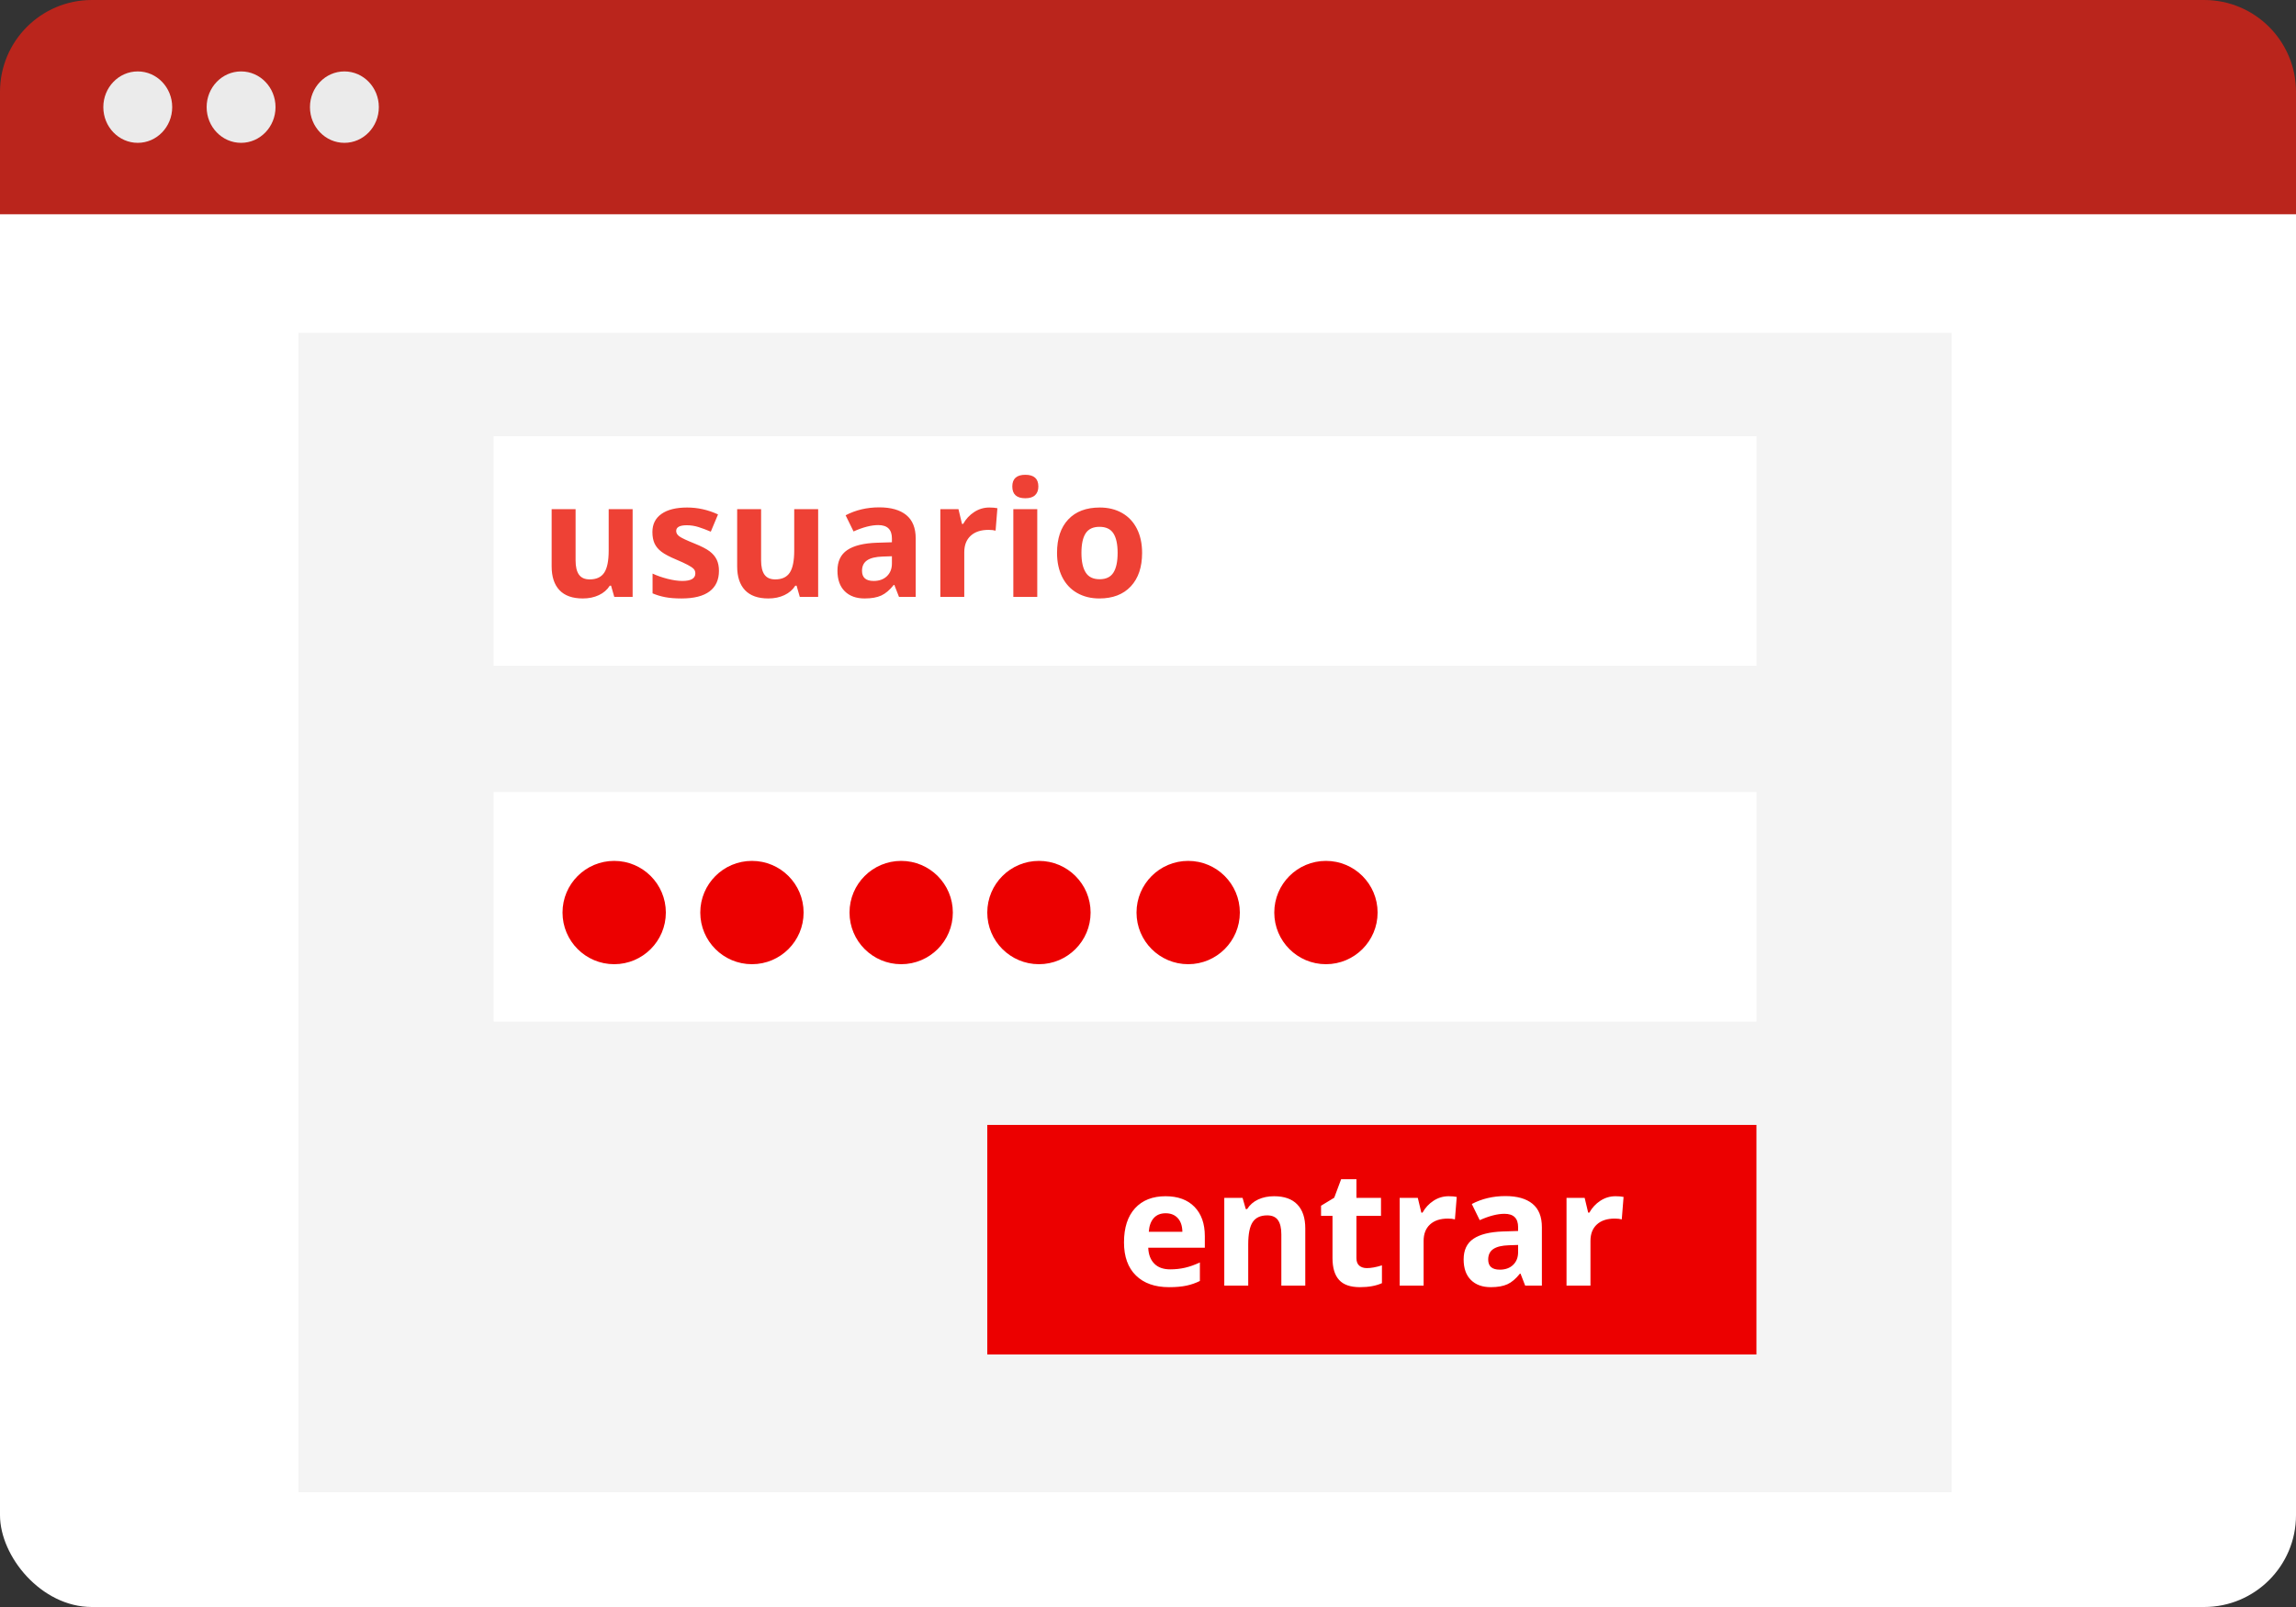 <?xml version="1.0" encoding="UTF-8"?>
<svg width="200px" height="140px" viewBox="0 0 200 140" version="1.1" xmlns="http://www.w3.org/2000/svg" xmlns:xlink="http://www.w3.org/1999/xlink">
    <rect x="0" y="0" width="200" height="140" fill="#333333" stroke="none"/>
    <!-- Generator: Sketch 47.1 (45422) - http://www.bohemiancoding.com/sketch -->
    <title>Group 14</title>
    <desc>Created with Sketch.</desc>
    <defs></defs>
    <g id="Page-1" stroke="none" stroke-width="1" fill="none" fill-rule="evenodd">
        <g id="Convocatoria-ajustes" transform="translate(-463, -7858)">
            <g id="Group-14" transform="translate(463, 7858)">
                <g id="Group-6">
                    <g id="Group-Copy-4">
                        <rect id="Rectangle-3" fill="#FFFFFF" x="0" y="1.037" width="200" height="138.963" rx="8"></rect>
                        <path d="M8,0 L192,0 L192,-8.8817842e-16 C196.418,-1.69980292e-15 200,3.582 200,8 L200,18.667 L0,18.667 L0,8 L-8.8817842e-16,8 C-1.42926142e-15,3.582 3.582,-7.65539184e-17 8,-8.8817842e-16 Z" id="Rectangle-4" fill="#BA251C"></path>
                        <ellipse id="Oval" fill="#EBEBEB" cx="12" cy="9.333" rx="3" ry="3.111"></ellipse>
                        <ellipse id="Oval-Copy" fill="#EBEBEB" cx="21" cy="9.333" rx="3" ry="3.111"></ellipse>
                        <ellipse id="Oval-Copy-2" fill="#EBEBEB" cx="30" cy="9.333" rx="3" ry="3.111"></ellipse>
                    </g>
                </g>
                <rect id="Rectangle" fill="#F4F4F4" x="26" y="29" width="144" height="101"></rect>
                <rect id="Rectangle" fill="#FFFFFF" x="43" y="38" width="110" height="20"></rect>
                <path d="M53.508,52 L53.228,51.022 L53.118,51.022 C52.895,51.378 52.578,51.653 52.168,51.846 C51.758,52.04 51.291,52.137 50.767,52.137 C49.869,52.137 49.192,51.896 48.736,51.416 C48.281,50.935 48.053,50.243 48.053,49.341 L48.053,44.357 L50.138,44.357 L50.138,48.821 C50.138,49.373 50.236,49.786 50.432,50.062 C50.628,50.338 50.94,50.476 51.368,50.476 C51.952,50.476 52.373,50.281 52.633,49.891 C52.893,49.501 53.022,48.855 53.022,47.953 L53.022,44.357 L55.107,44.357 L55.107,52 L53.508,52 Z M62.627,49.73 C62.627,50.514 62.355,51.111 61.81,51.521 C61.265,51.932 60.451,52.137 59.366,52.137 C58.81,52.137 58.336,52.099 57.944,52.024 C57.552,51.949 57.186,51.838 56.844,51.692 L56.844,49.97 C57.231,50.152 57.667,50.305 58.153,50.428 C58.638,50.551 59.065,50.612 59.435,50.612 C60.191,50.612 60.569,50.394 60.569,49.956 C60.569,49.792 60.519,49.659 60.419,49.556 C60.319,49.454 60.146,49.337 59.899,49.208 C59.653,49.078 59.325,48.926 58.915,48.753 C58.327,48.507 57.895,48.279 57.62,48.069 C57.344,47.86 57.143,47.619 57.018,47.348 C56.893,47.077 56.83,46.743 56.83,46.347 C56.83,45.668 57.093,45.142 57.62,44.771 C58.146,44.4 58.892,44.214 59.858,44.214 C60.779,44.214 61.674,44.414 62.545,44.815 L61.916,46.319 C61.533,46.155 61.175,46.021 60.843,45.916 C60.51,45.811 60.171,45.759 59.824,45.759 C59.209,45.759 58.901,45.925 58.901,46.258 C58.901,46.445 59,46.606 59.199,46.743 C59.397,46.88 59.831,47.083 60.501,47.352 C61.098,47.593 61.535,47.819 61.813,48.028 C62.091,48.238 62.297,48.479 62.429,48.753 C62.561,49.026 62.627,49.352 62.627,49.73 Z M69.668,52 L69.388,51.022 L69.278,51.022 C69.055,51.378 68.738,51.653 68.328,51.846 C67.918,52.04 67.451,52.137 66.927,52.137 C66.029,52.137 65.352,51.896 64.896,51.416 C64.441,50.935 64.213,50.243 64.213,49.341 L64.213,44.357 L66.298,44.357 L66.298,48.821 C66.298,49.373 66.396,49.786 66.592,50.062 C66.788,50.338 67.1,50.476 67.528,50.476 C68.112,50.476 68.533,50.281 68.793,49.891 C69.053,49.501 69.183,48.855 69.183,47.953 L69.183,44.357 L71.268,44.357 L71.268,52 L69.668,52 Z M78.309,52 L77.905,50.961 L77.851,50.961 C77.5,51.403 77.139,51.709 76.767,51.88 C76.396,52.051 75.911,52.137 75.314,52.137 C74.581,52.137 74.003,51.927 73.582,51.508 C73.16,51.089 72.949,50.492 72.949,49.717 C72.949,48.906 73.233,48.307 73.8,47.922 C74.368,47.537 75.223,47.324 76.367,47.283 L77.693,47.242 L77.693,46.907 C77.693,46.132 77.297,45.745 76.504,45.745 C75.893,45.745 75.175,45.93 74.351,46.299 L73.66,44.891 C74.54,44.43 75.515,44.2 76.586,44.2 C77.611,44.2 78.397,44.424 78.944,44.87 C79.491,45.317 79.765,45.996 79.765,46.907 L79.765,52 L78.309,52 Z M77.693,48.459 L76.887,48.486 C76.281,48.505 75.829,48.614 75.533,48.814 C75.237,49.015 75.089,49.32 75.089,49.73 C75.089,50.318 75.426,50.612 76.101,50.612 C76.584,50.612 76.97,50.473 77.259,50.195 C77.549,49.917 77.693,49.548 77.693,49.088 L77.693,48.459 Z M86.177,44.214 C86.459,44.214 86.694,44.234 86.881,44.275 L86.724,46.23 C86.555,46.185 86.35,46.162 86.108,46.162 C85.443,46.162 84.925,46.333 84.553,46.675 C84.182,47.017 83.996,47.495 83.996,48.11 L83.996,52 L81.911,52 L81.911,44.357 L83.49,44.357 L83.798,45.643 L83.9,45.643 C84.137,45.214 84.458,44.869 84.861,44.607 C85.264,44.345 85.703,44.214 86.177,44.214 Z M88.18,42.382 C88.18,41.703 88.558,41.363 89.314,41.363 C90.071,41.363 90.449,41.703 90.449,42.382 C90.449,42.705 90.355,42.957 90.166,43.137 C89.976,43.317 89.693,43.407 89.314,43.407 C88.558,43.407 88.18,43.065 88.18,42.382 Z M90.354,52 L88.269,52 L88.269,44.357 L90.354,44.357 L90.354,52 Z M94.202,48.165 C94.202,48.922 94.326,49.493 94.575,49.881 C94.823,50.268 95.228,50.462 95.788,50.462 C96.344,50.462 96.744,50.269 96.988,49.884 C97.232,49.499 97.354,48.926 97.354,48.165 C97.354,47.409 97.23,46.841 96.984,46.463 C96.738,46.085 96.335,45.896 95.774,45.896 C95.218,45.896 94.817,46.083 94.571,46.459 C94.325,46.835 94.202,47.404 94.202,48.165 Z M99.486,48.165 C99.486,49.409 99.158,50.382 98.502,51.084 C97.846,51.786 96.932,52.137 95.761,52.137 C95.027,52.137 94.38,51.976 93.819,51.655 C93.259,51.333 92.828,50.872 92.527,50.271 C92.227,49.669 92.076,48.967 92.076,48.165 C92.076,46.916 92.402,45.946 93.054,45.253 C93.705,44.56 94.621,44.214 95.802,44.214 C96.535,44.214 97.183,44.373 97.743,44.692 C98.304,45.011 98.734,45.469 99.035,46.066 C99.336,46.663 99.486,47.363 99.486,48.165 Z" id="usuario" fill="#EE4135"></path>
                <rect id="Rectangle" fill="#FFFFFF" x="43" y="69" width="110" height="20"></rect>
                <rect id="Rectangle" fill="#EC0000" x="86" y="98" width="67" height="20"></rect>
                <g id="Group-13" transform="translate(49, 75)" fill="#EC0000">
                    <circle id="Oval-5" cx="4.5" cy="4.5" r="4.5"></circle>
                    <circle id="Oval-5" cx="16.5" cy="4.5" r="4.5"></circle>
                    <circle id="Oval-5" cx="29.5" cy="4.5" r="4.5"></circle>
                    <circle id="Oval-5" cx="41.5" cy="4.5" r="4.5"></circle>
                    <circle id="Oval-5" cx="54.5" cy="4.5" r="4.5"></circle>
                    <circle id="Oval-5" cx="66.5" cy="4.5" r="4.5"></circle>
                </g>
                <path d="M101.539,105.697 C101.097,105.697 100.75,105.837 100.5,106.118 C100.249,106.398 100.105,106.796 100.069,107.311 L102.995,107.311 C102.986,106.796 102.851,106.398 102.591,106.118 C102.332,105.837 101.981,105.697 101.539,105.697 Z M101.833,112.137 C100.602,112.137 99.64,111.797 98.948,111.118 C98.255,110.439 97.909,109.478 97.909,108.233 C97.909,106.953 98.229,105.963 98.869,105.263 C99.509,104.564 100.395,104.214 101.525,104.214 C102.605,104.214 103.446,104.521 104.047,105.137 C104.649,105.752 104.95,106.602 104.95,107.687 L104.95,108.698 L100.021,108.698 C100.044,109.291 100.219,109.753 100.547,110.086 C100.875,110.419 101.336,110.585 101.928,110.585 C102.389,110.585 102.824,110.537 103.234,110.441 C103.644,110.346 104.072,110.193 104.519,109.983 L104.519,111.597 C104.154,111.779 103.765,111.915 103.35,112.003 C102.935,112.092 102.43,112.137 101.833,112.137 Z M113.7,112 L111.615,112 L111.615,107.536 C111.615,106.985 111.517,106.571 111.321,106.295 C111.125,106.02 110.813,105.882 110.384,105.882 C109.801,105.882 109.379,106.077 109.12,106.466 C108.86,106.856 108.73,107.502 108.73,108.404 L108.73,112 L106.645,112 L106.645,104.357 L108.238,104.357 L108.518,105.335 L108.634,105.335 C108.867,104.966 109.187,104.687 109.595,104.498 C110.003,104.308 110.466,104.214 110.986,104.214 C111.875,104.214 112.549,104.454 113.009,104.935 C113.47,105.416 113.7,106.11 113.7,107.017 L113.7,112 Z M119.066,110.476 C119.431,110.476 119.868,110.396 120.378,110.236 L120.378,111.788 C119.859,112.021 119.221,112.137 118.464,112.137 C117.63,112.137 117.023,111.926 116.643,111.504 C116.262,111.083 116.072,110.451 116.072,109.607 L116.072,105.923 L115.074,105.923 L115.074,105.041 L116.222,104.344 L116.824,102.73 L118.157,102.73 L118.157,104.357 L120.296,104.357 L120.296,105.923 L118.157,105.923 L118.157,109.607 C118.157,109.904 118.24,110.122 118.406,110.264 C118.573,110.405 118.792,110.476 119.066,110.476 Z M126.189,104.214 C126.472,104.214 126.706,104.234 126.893,104.275 L126.736,106.23 C126.567,106.185 126.362,106.162 126.121,106.162 C125.455,106.162 124.937,106.333 124.565,106.675 C124.194,107.017 124.008,107.495 124.008,108.11 L124.008,112 L121.923,112 L121.923,104.357 L123.502,104.357 L123.81,105.643 L123.913,105.643 C124.15,105.214 124.47,104.869 124.873,104.607 C125.276,104.345 125.715,104.214 126.189,104.214 Z M132.854,112 L132.451,110.961 L132.396,110.961 C132.045,111.403 131.684,111.709 131.312,111.88 C130.941,112.051 130.457,112.137 129.86,112.137 C129.126,112.137 128.549,111.927 128.127,111.508 C127.705,111.089 127.495,110.492 127.495,109.717 C127.495,108.906 127.778,108.307 128.346,107.922 C128.913,107.537 129.769,107.324 130.913,107.283 L132.239,107.242 L132.239,106.907 C132.239,106.132 131.842,105.745 131.049,105.745 C130.439,105.745 129.721,105.93 128.896,106.299 L128.206,104.891 C129.085,104.43 130.06,104.2 131.131,104.2 C132.157,104.2 132.943,104.424 133.49,104.87 C134.037,105.317 134.31,105.996 134.31,106.907 L134.31,112 L132.854,112 Z M132.239,108.459 L131.432,108.486 C130.826,108.505 130.375,108.614 130.079,108.814 C129.782,109.015 129.634,109.32 129.634,109.73 C129.634,110.318 129.972,110.612 130.646,110.612 C131.129,110.612 131.515,110.473 131.805,110.195 C132.094,109.917 132.239,109.548 132.239,109.088 L132.239,108.459 Z M140.722,104.214 C141.005,104.214 141.239,104.234 141.426,104.275 L141.269,106.23 C141.1,106.185 140.895,106.162 140.654,106.162 C139.988,106.162 139.47,106.333 139.099,106.675 C138.727,107.017 138.542,107.495 138.542,108.11 L138.542,112 L136.457,112 L136.457,104.357 L138.036,104.357 L138.343,105.643 L138.446,105.643 C138.683,105.214 139.003,104.869 139.406,104.607 C139.81,104.345 140.248,104.214 140.722,104.214 Z" id="entrar" fill="#FFFFFF"></path>
            </g>
        </g>
    </g>
</svg>
